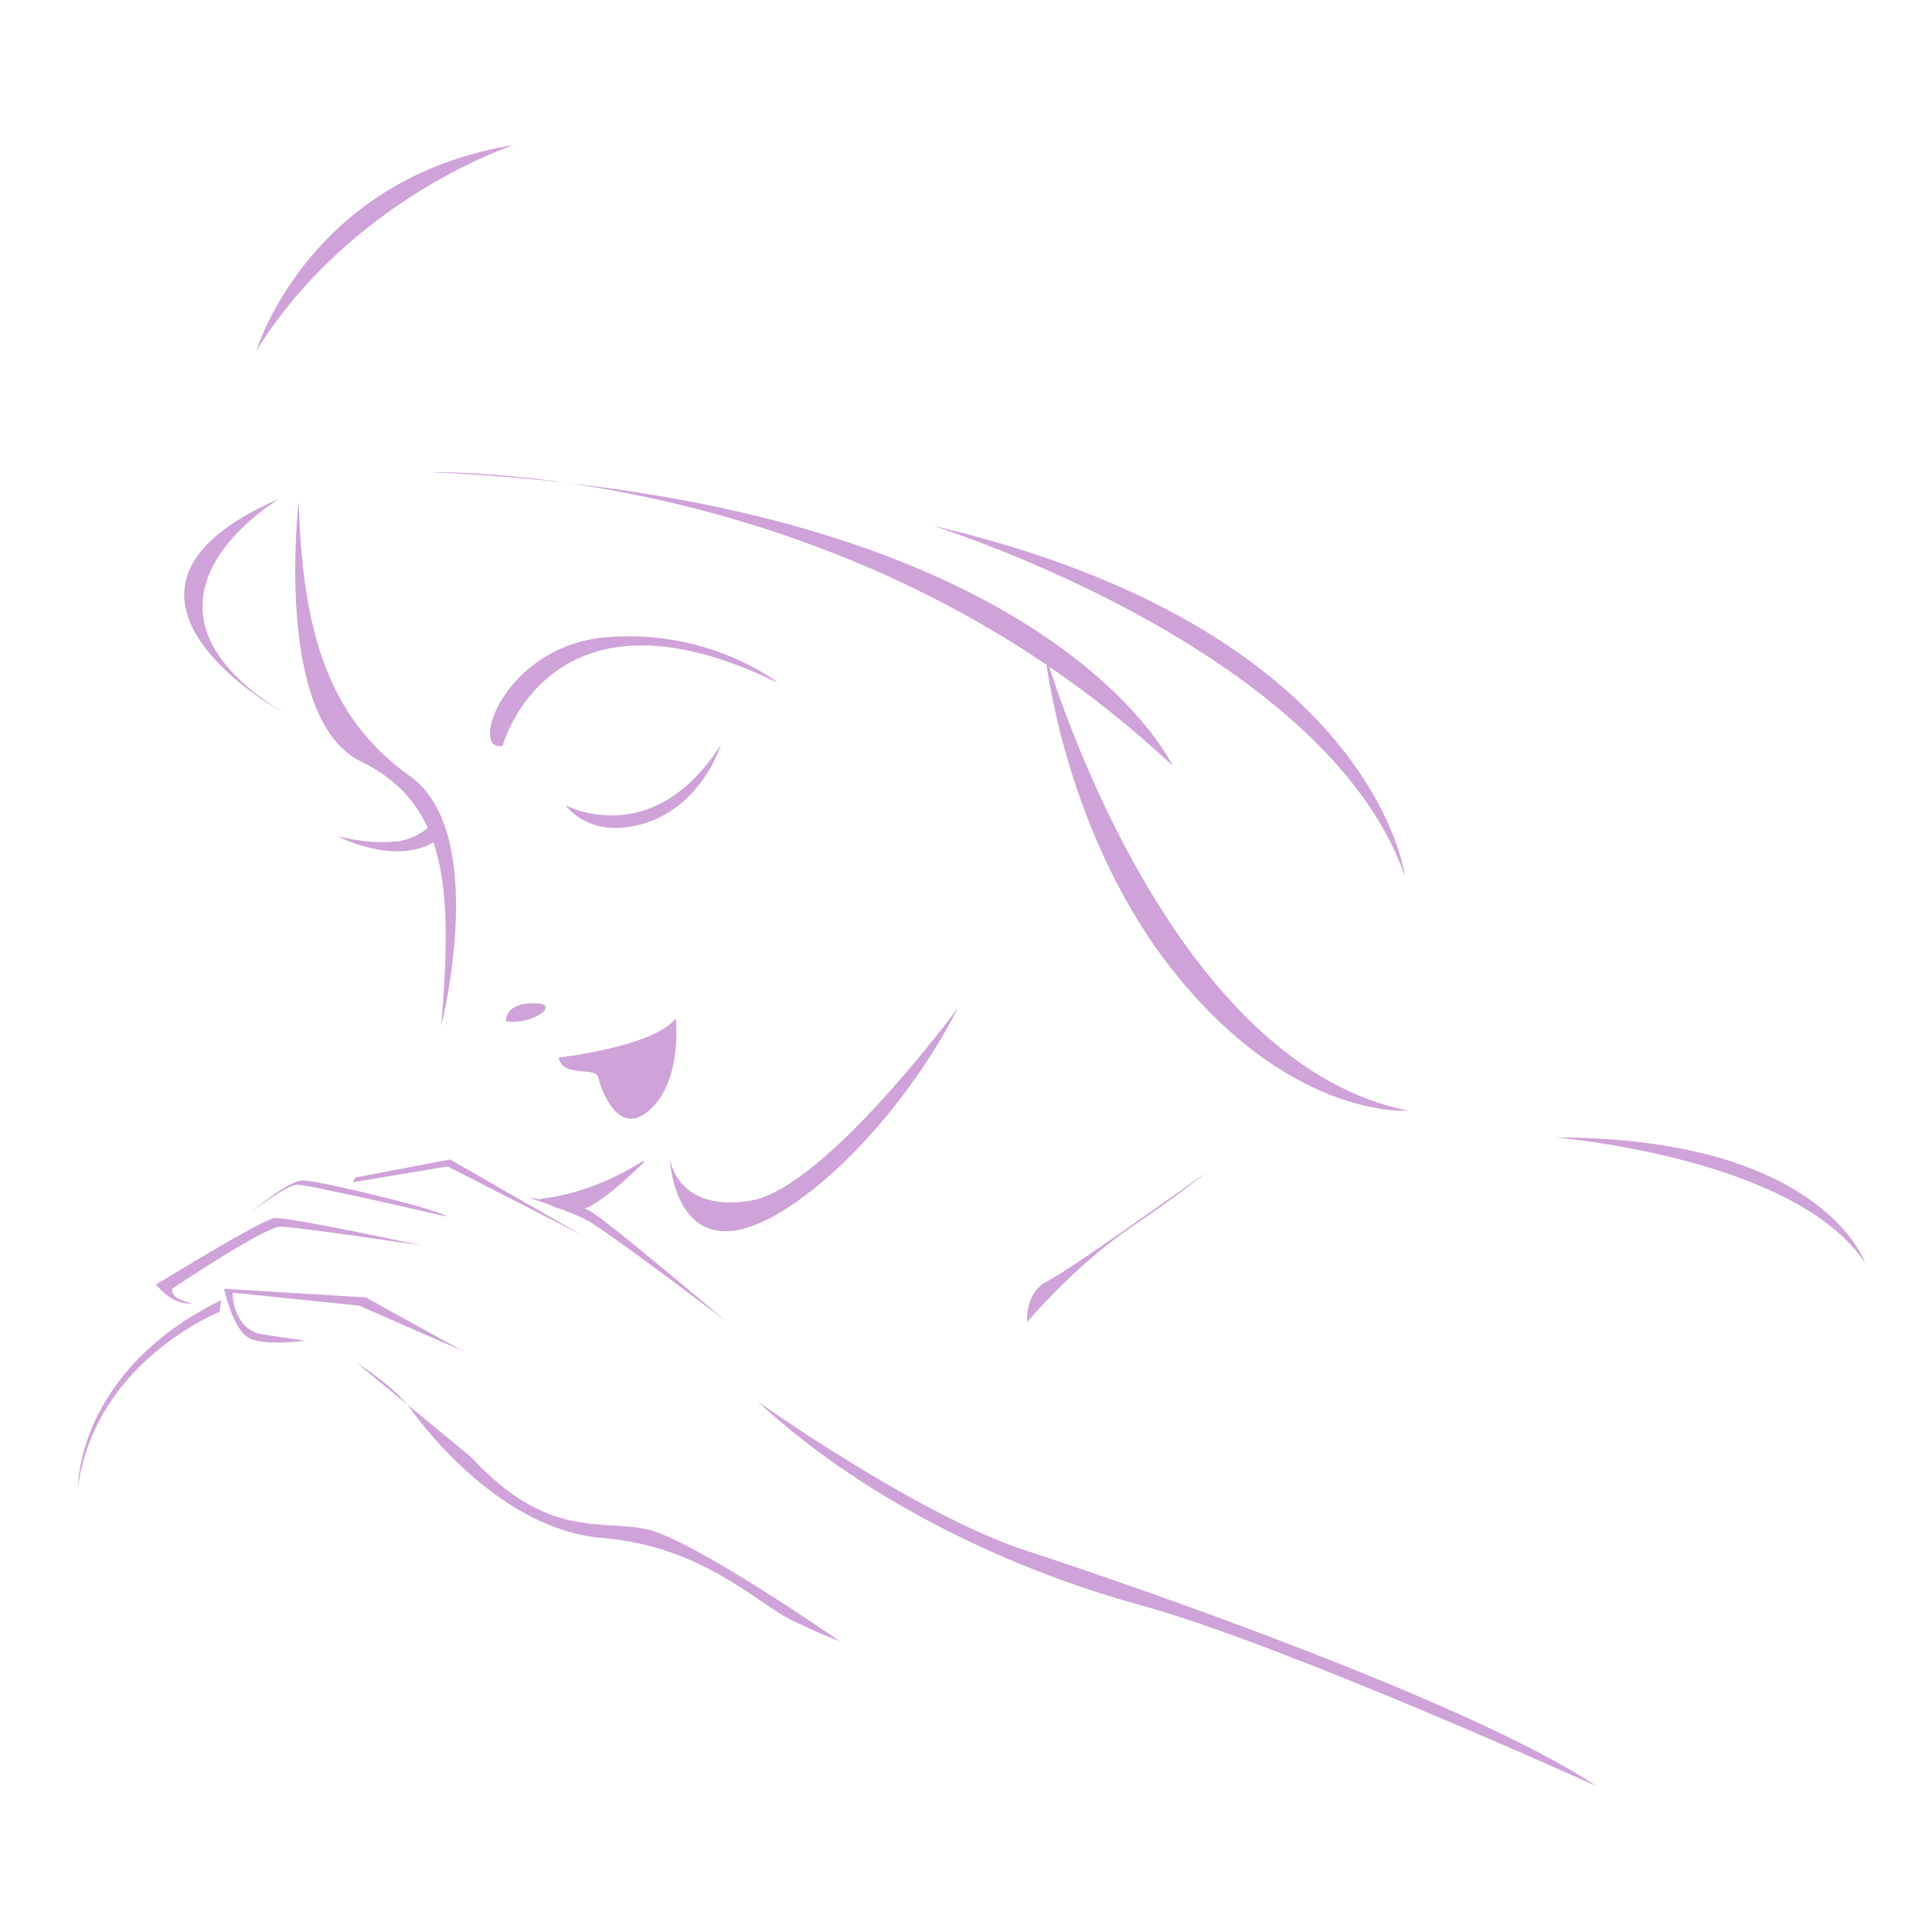 <?xml version="1.0" encoding="utf-8"?>
<!-- Generator: Adobe Illustrator 18.1.0, SVG Export Plug-In . SVG Version: 6.00 Build 0)  -->
<svg version="1.1" id="Layer_1" xmlns="http://www.w3.org/2000/svg" xmlns:xlink="http://www.w3.org/1999/xlink" x="0px" y="0px"
	 viewBox="0 0 1500 1500" enable-background="new 0 0 1500 1500" xml:space="preserve">
<g>
	<path fill="#CFA2D9" d="M149.3,1011.8c0,0-16.8-2.3-15.7-11.2c0,0,71.8-48.2,84.1-48.2c12.3,0,109.9,14.6,109.9,14.6
		s-104.3-22.4-114.4-21.3c-10.1,1.1-92,51.6-92,51.6S133.6,1014,149.3,1011.8z"/>
	<path fill="#CFA2D9" d="M219.5,553.1C80.7,466.6,217.3,387,217.3,387C48.9,459.8,219.5,553.1,219.5,553.1z"/>
	<path fill="#CFA2D9" d="M60.6,1154.3c13.5-97.6,109.9-135.8,109.9-135.8l1.1-9C59.5,1064.5,60.6,1154.3,60.6,1154.3z"/>
	<path fill="#CFA2D9" d="M399,112.6c-159.5,25.5-199.9,159.5-199.9,159.5C273.6,153,399,112.6,399,112.6z"/>
	<path fill="#CFA2D9" d="M180.5,1003.6l98.3,10.1l79.4,34.7l1.3,0.6l-75.6-41.7l-109.9-6.7c0,0,6.7,31.4,19.1,38.1
		c12.3,6.7,43.8,2.2,43.8,2.2l-31.1-4.6C180.5,1033.8,180.5,1003.6,180.5,1003.6z"/>
	<path fill="#CFA2D9" d="M744.2,781.9c0,0-103.6,140.9-161.5,150.3c-57.8,9.4-62.7-32.9-62.7-32.9s2.4,61,48.2,56.4
		C614.1,951,696,875.8,744.2,781.9z"/>
	<path fill="#CFA2D9" d="M563.4,1025.5c0,0-94.5-79.9-105.7-85.5c-1-0.5-2.3-1-3.7-1.5c17.2-7,46.1-36.3,46.1-36.3l-0.7-1
		c0,0-21.9,15.1-51.9,23.9c-8.7,2.6-18.1,4.6-27.8,5.7c0,0,0.2,0.2,0.6,0.5c-5.7-0.9-9.7-1.4-9.7-1.4s7.6,2.4,17.1,5.9
		c2.4,1.2,5.4,2.4,8.6,3.2c7.4,2.8,14.9,6,20.2,8.8C471.2,955.7,563.4,1025.5,563.4,1025.5z"/>
	<path fill="#CFA2D9" d="M588.1,1088c77.6,72,186.7,127.9,298.2,158.5c111.5,30.6,353.5,140.4,353.5,140.4
		c-97.2-65-359.6-155.8-443.2-183C712.9,1176.7,588.1,1088,588.1,1088z"/>
	<path fill="#CFA2D9" d="M1207.4,883.1c0,0,186.6,15.2,240.8,97.6C1448.2,980.7,1415.7,883.1,1207.4,883.1z"/>
	<path fill="#CFA2D9" d="M279.9,1060.1c-1.9-1.2-2.9-1.9-2.9-1.9l39,32.1C305.5,1077.6,287.1,1064.8,279.9,1060.1z"/>
	<path fill="#CFA2D9" d="M365.8,1131.3l-49.9-41.1c1,1.2,2,2.3,2.8,3.5c11.9,16.8,71.6,94.1,149.1,100.4
		c77.4,6.3,121,51.3,146.2,63.5c25.2,12.3,38.1,16.7,38.1,16.7s-113-78.4-149.1-86.8C466.9,1179.2,425.4,1196,365.8,1131.3z"/>
	<path fill="#CFA2D9" d="M333.5,366.6c38.1,1.6,73.5,4.5,106.8,8.3C375.3,365.6,333.5,366.6,333.5,366.6z"/>
	<path fill="#CFA2D9" d="M318.1,602.4c-62.5-44.3-83.4-110.9-86.2-213.4c0,0-19.9,169,48.3,202.2c25.5,12.4,41.9,29.5,51.9,51.5
		c-5.2,4.5-13.2,9.4-24.6,10.6c-21.7,2.4-45.5-4.1-45.5-4.1s43.1,22.8,74.5,4.9c12.1,35.7,11,82.7,6.1,142.1
		C342.7,796.1,380.6,646.7,318.1,602.4z"/>
	<path fill="#CFA2D9" d="M797.5,1026.4c0,0,36.4-43.2,79.6-72.8c43.3-29.6,59.2-43.2,59.2-43.2s-104.7,75.1-122.9,84.2
		C795.2,1003.7,797.5,1026.4,797.5,1026.4z"/>
	<path fill="#CFA2D9" d="M916,760.2c90.3,109.1,177,102.1,177,102.1c-170.5-34.5-260.7-289.5-278.4-344.7
		c32.5,22.2,64.7,47.7,95.8,76.9c0,0-80.6-175.5-470-219.5c93.8,13.5,236,48.9,372.1,141.1C817.3,549.6,839.3,667.6,916,760.2z"/>
	<path fill="#CFA2D9" d="M1090.8,680.2c0,0-23.7-192.3-366.8-272.1C724,408.1,1028.6,502.7,1090.8,680.2z"/>
	<path fill="#CFA2D9" d="M231.1,919.8c9,0,115.5,24.7,115.5,24.7c-2.2-4.5-98.7-28-111.1-28c-12.3,0-40.4,24.7-40.4,24.7
		S222.2,919.8,231.1,919.8z"/>
	<path fill="#CFA2D9" d="M559.6,578.4c-53.3,83.2-120.5,46.8-120.5,46.8s19.2,28,62.9,13.5C545.8,624.2,559.6,578.4,559.6,578.4z"/>
	<path fill="#CFA2D9" d="M433.7,821.1c3.1,15.9,29.1,6.7,30.9,15.5c1.8,8.7,15.8,49.3,41.6,23.5c23.8-23.8,18.4-69.4,18.4-69.4
		C507.6,812.8,433.7,821.1,433.7,821.1z"/>
	<path fill="#CFA2D9" d="M471.3,494.7c-80.4,6.4-107.7,90.2-81,84.3c0,0,36.3-135.8,213.7-48.8C604,530.1,551.7,488.2,471.3,494.7z"
		/>
	<path fill="#CFA2D9" d="M392.9,792.9c19.7,3.5,44.8-14,21.5-14C391.2,778.9,392.9,792.9,392.9,792.9z"/>
	<polygon fill="#CFA2D9" points="451.5,958.8 349.4,900.2 276,914.2 273.8,917.9 347.5,905.6 	"/>
</g>
</svg>

